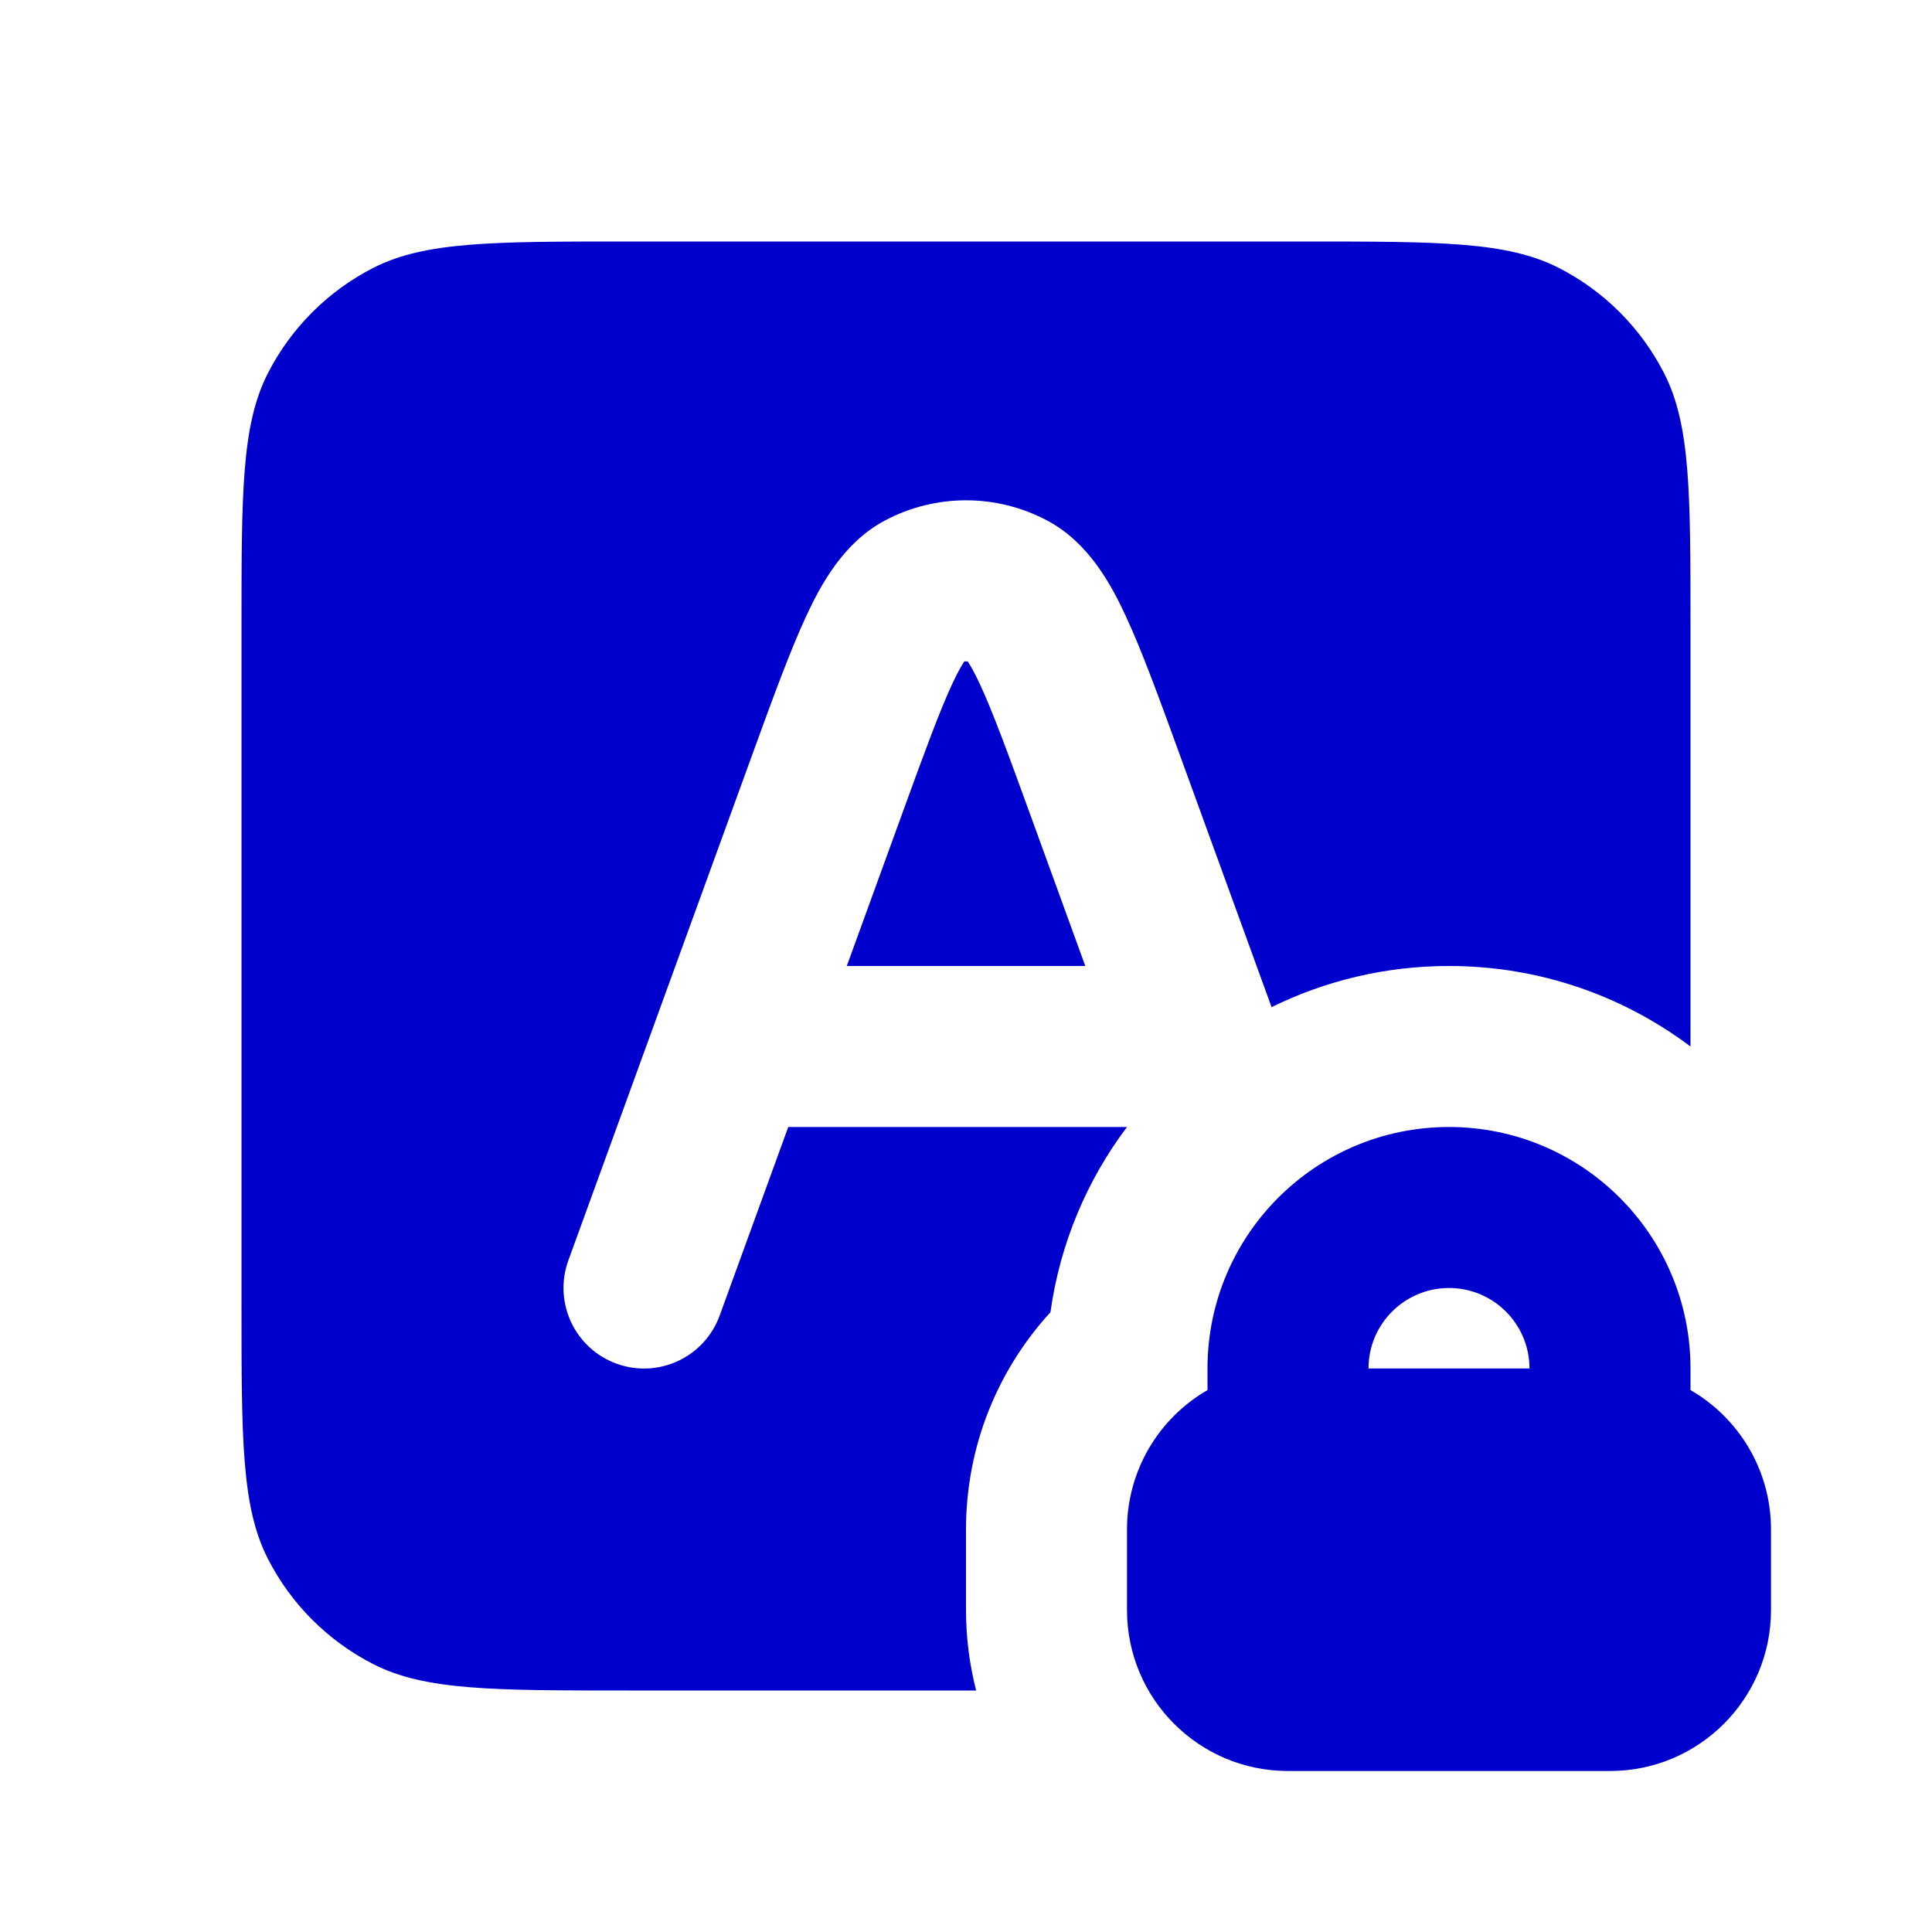 <svg width="24" height="24" viewBox="0 0 24 24" fill="none" xmlns="http://www.w3.org/2000/svg">
<path d="M3.327 4.638C3 5.28 3 6.12 3 7.8V16.2C3 17.88 3 18.72 3.327 19.362C3.615 19.927 4.074 20.385 4.638 20.673C5.28 21 6.12 21 7.8 21H12.126C12.044 20.68 12 20.345 12 20V19C12 17.958 12.399 17.011 13.049 16.301C13.168 15.445 13.504 14.659 14 14H9.792L8.94 16.342C8.751 16.861 8.178 17.129 7.659 16.94C7.139 16.751 6.872 16.177 7.06 15.658L9.347 9.369C9.6 8.674 9.812 8.092 10.012 7.66C10.196 7.264 10.476 6.741 10.991 6.467C11.622 6.131 12.379 6.131 13.01 6.467C13.525 6.741 13.805 7.264 13.988 7.66C14.188 8.091 14.4 8.674 14.653 9.369L15.796 12.511C16.461 12.184 17.209 12 18 12C19.126 12 20.164 12.372 21 13V7.8C21 6.12 21 5.28 20.673 4.638C20.385 4.074 19.927 3.615 19.362 3.327C18.72 3 17.88 3 16.2 3H7.8C6.12 3 5.28 3 4.638 3.327C4.074 3.615 3.615 4.074 3.327 4.638Z" fill="#0000CC"/>
<path d="M11.979 8.217C11.952 8.257 11.9 8.342 11.826 8.502C11.667 8.846 11.484 9.346 11.211 10.097L10.519 12H13.482L12.79 10.097C12.517 9.346 12.334 8.846 12.174 8.502C12.1 8.342 12.048 8.257 12.022 8.217C12.007 8.215 11.993 8.215 11.979 8.217Z" fill="#0000CC"/>
<path fill-rule="evenodd" clip-rule="evenodd" d="M15 17C15 15.343 16.343 14 18 14C19.657 14 21 15.343 21 17V17.268C21.598 17.613 22 18.26 22 19V20C22 21.105 21.105 22 20 22H16C14.895 22 14 21.105 14 20V19C14 18.26 14.402 17.613 15 17.268V17ZM18 16C17.448 16 17 16.448 17 17H19C19 16.448 18.552 16 18 16Z" fill="#0000CC"/>
</svg>
